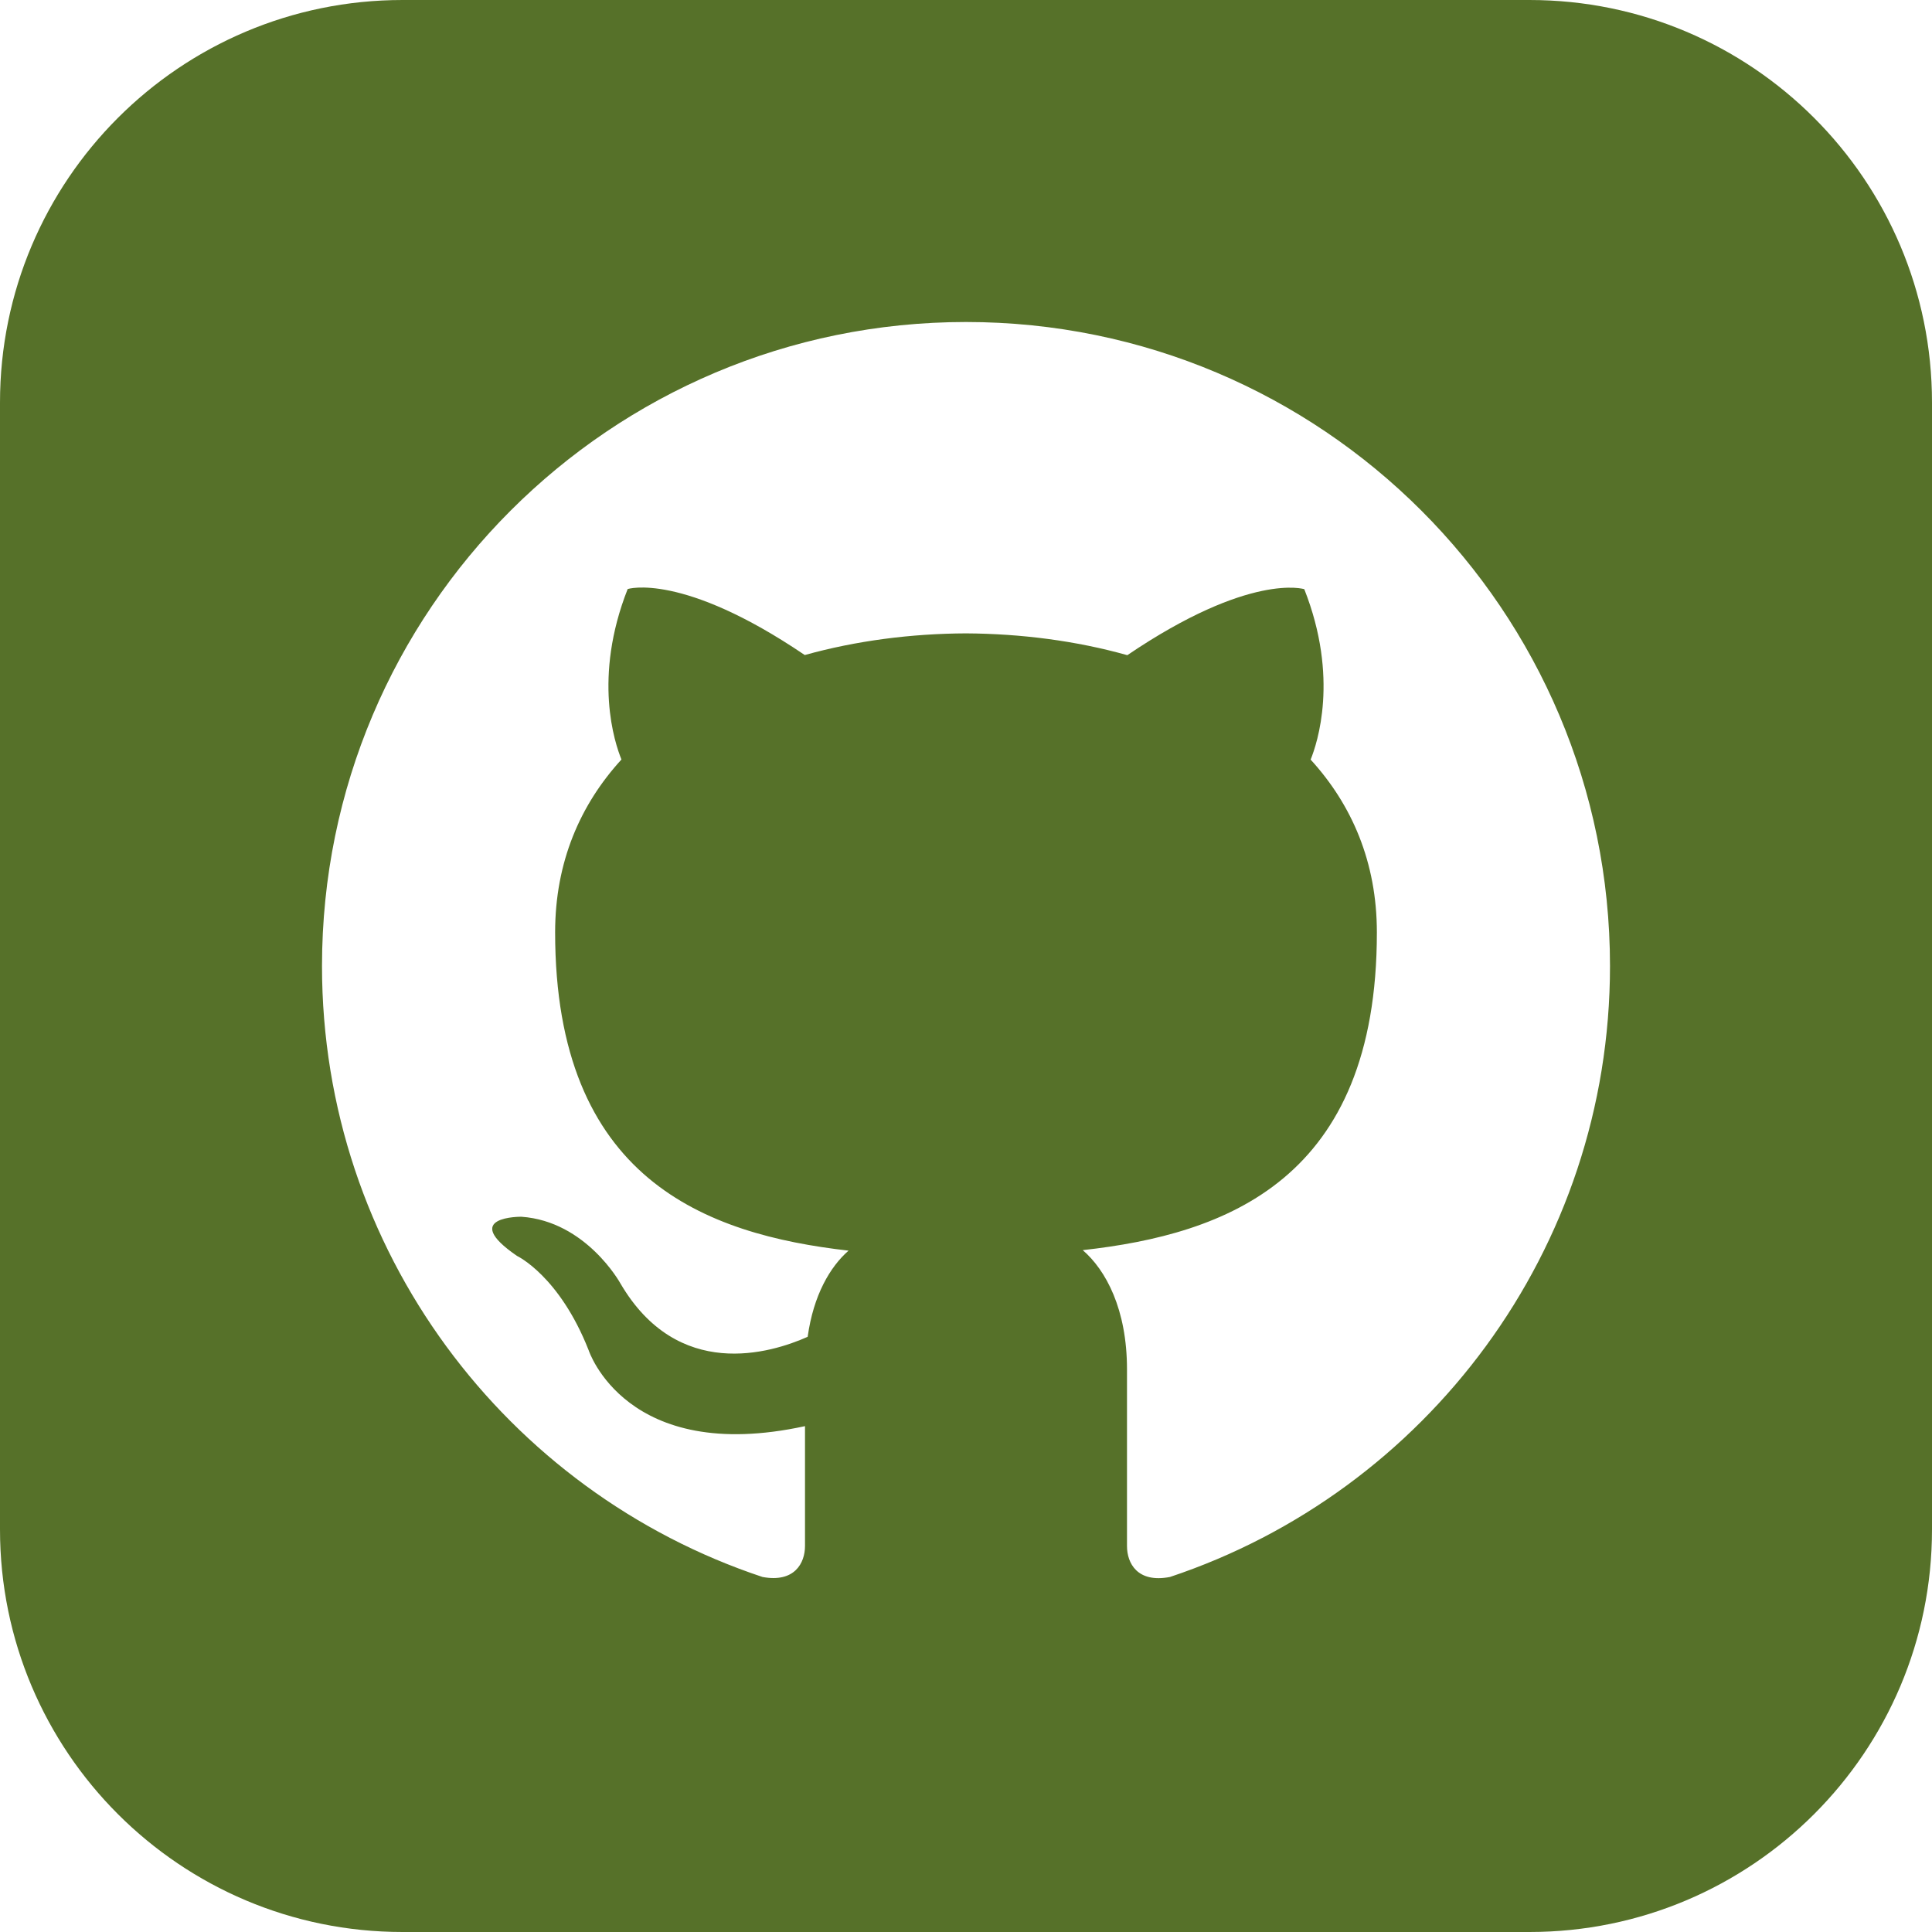 <svg width="42" height="42" viewBox="0 0 42 42" fill="none" xmlns="http://www.w3.org/2000/svg">
<path d="M33.25 0H8.75C3.918 0 0 3.918 0 8.75V33.25C0 38.082 3.918 42 8.75 42H33.25C38.084 42 42 38.082 42 33.25V8.75C42 3.918 38.084 0 33.25 0ZM25.434 34.282C24.726 34.419 24.5 33.983 24.5 33.611V29.769C24.5 28.462 24.041 27.611 23.538 27.177C26.656 26.831 29.932 25.646 29.932 20.27C29.932 18.741 29.386 17.491 28.492 16.513C28.635 16.16 29.115 14.735 28.354 12.808C28.354 12.808 27.179 12.432 24.507 14.243C23.387 13.928 22.19 13.776 21 13.769C19.81 13.774 18.613 13.928 17.495 14.24C14.821 12.428 13.645 12.805 13.645 12.805C12.885 14.733 13.365 16.156 13.51 16.511C12.614 17.491 12.068 18.739 12.068 20.268C12.068 25.631 15.335 26.833 18.447 27.188C18.046 27.538 17.684 28.154 17.558 29.061C16.758 29.418 14.733 30.035 13.484 27.895C13.484 27.895 12.743 26.551 11.336 26.451C11.336 26.451 9.972 26.434 11.24 27.303C11.24 27.303 12.159 27.734 12.796 29.351C12.796 29.351 13.606 31.85 17.5 31.003V33.609C17.5 33.978 17.274 34.412 16.576 34.282C11.011 32.433 7 27.184 7 21C7 13.267 13.268 7 21 7C28.732 7 35 13.267 35 21C35 27.183 30.994 32.429 25.434 34.282Z" fill="#567129"/>
</svg>
